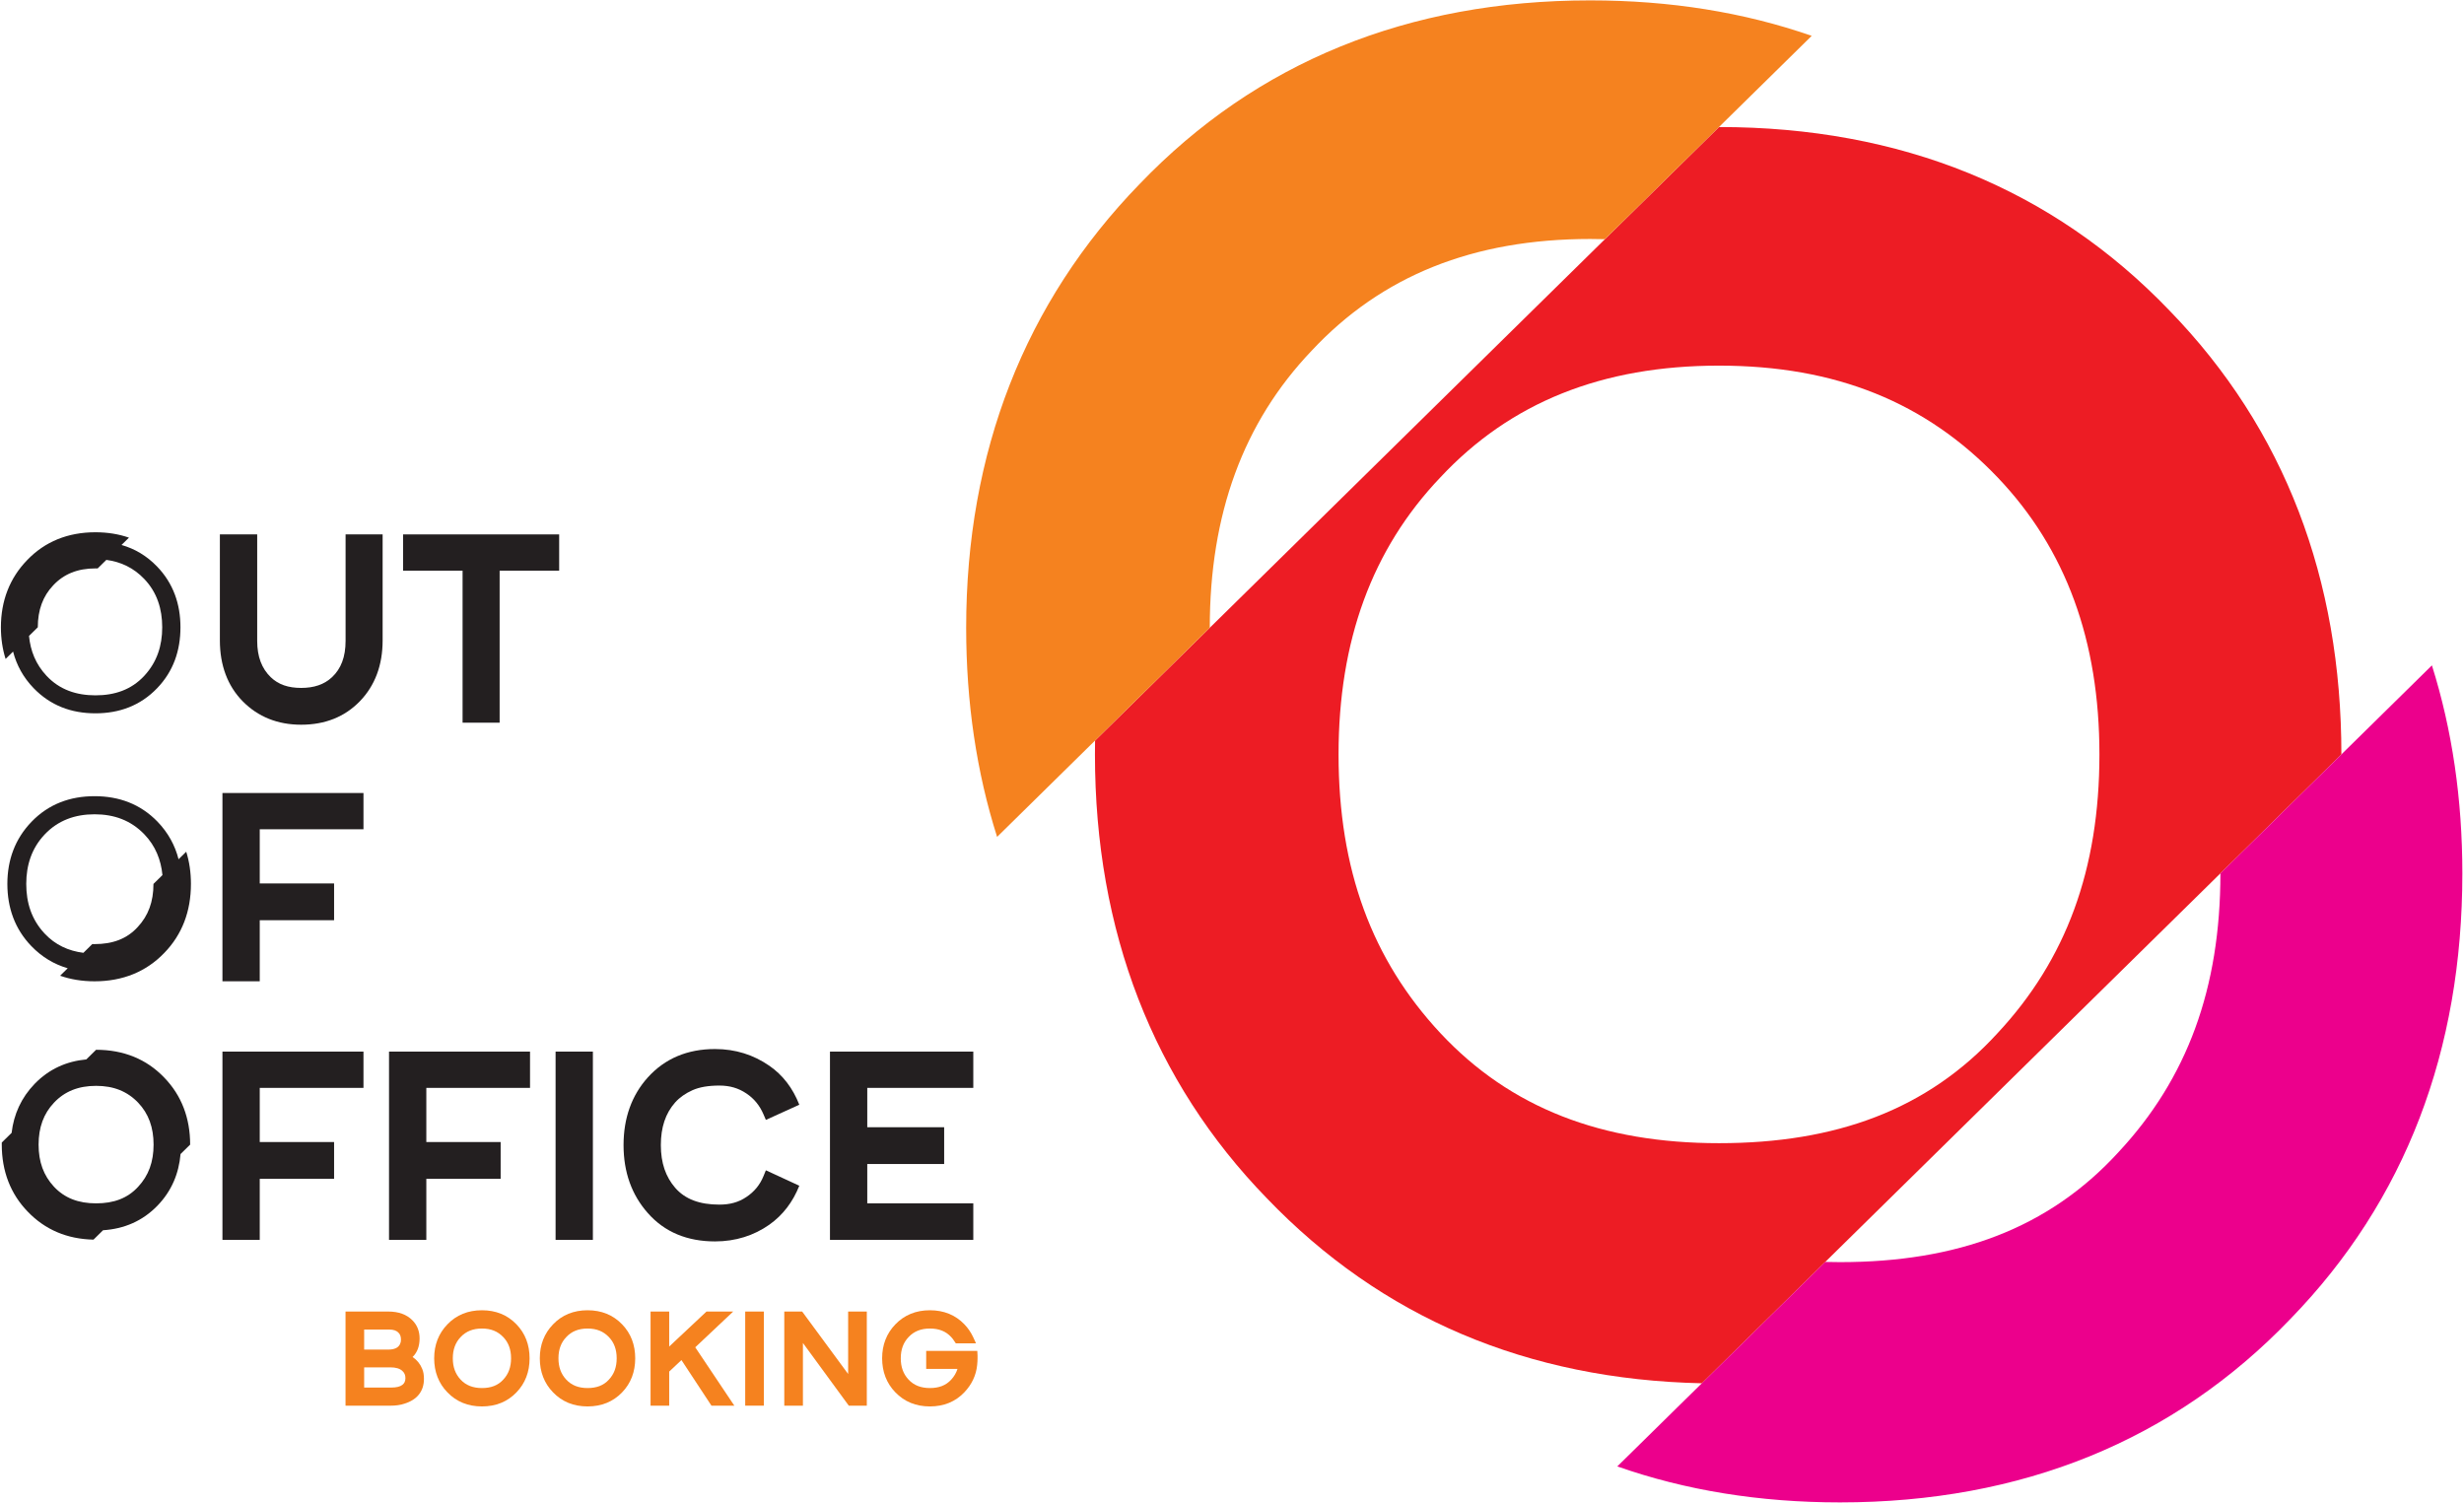 <?xml version="1.0" encoding="UTF-8" standalone="no"?>
<!DOCTYPE svg PUBLIC "-//W3C//DTD SVG 1.1//EN" "http://www.w3.org/Graphics/SVG/1.1/DTD/svg11.dtd">
<svg width="100%" height="100%" viewBox="0 0 536 327" version="1.1" xmlns="http://www.w3.org/2000/svg" xmlns:xlink="http://www.w3.org/1999/xlink" xml:space="preserve" xmlns:serif="http://www.serif.com/" style="fill-rule:evenodd;clip-rule:evenodd;stroke-linejoin:round;stroke-miterlimit:2;">
    <g transform="matrix(1,0,0,1,-2515.27,-1107.11)">
        <g transform="matrix(4.167,0,0,4.167,0,0)">
            <g transform="matrix(1,0,0,1,0,14.94)">
                <path d="M725.845,290.129C725.845,280.983 722.883,273.144 716.873,266.959C710.776,260.6 702.849,257.377 693.354,257.377L660.783,289.407C660.779,289.647 660.777,289.887 660.777,290.129C660.777,299.363 663.825,307.202 669.749,313.299C675.738,319.542 683.361,322.762 692.46,322.959L725.845,290.129ZM693.354,310.425C687.257,310.425 682.466,308.596 678.807,304.676C675.236,300.843 673.494,296.14 673.494,290.129C673.494,284.206 675.236,279.415 678.807,275.669C682.466,271.75 687.257,269.833 693.354,269.833C699.452,269.833 704.156,271.75 707.901,275.669C711.473,279.415 713.214,284.206 713.214,290.129C713.214,296.14 711.473,300.843 707.901,304.676C704.243,308.683 699.452,310.425 693.354,310.425" style="fill:rgb(237,28,36);fill-rule:nonzero;"/>
            </g>
        </g>
        <g transform="matrix(4.167,0,0,4.167,0,0)">
            <g transform="matrix(1,0,0,1,0,-20.195)">
                <path d="M698.194,287.752C694.656,286.52 690.794,285.9 686.631,285.9C677.137,285.9 669.21,289.123 663.113,295.482C657.102,301.667 654.054,309.506 654.054,318.652C654.054,322.548 654.596,326.196 655.669,329.57L666.771,318.652C666.771,312.729 668.514,307.938 672.085,304.193C675.743,300.273 680.534,298.356 686.631,298.356C686.89,298.356 687.146,298.36 687.399,298.367L698.194,287.752Z" style="fill:rgb(245,130,31);fill-rule:nonzero;"/>
            </g>
        </g>
        <g transform="matrix(4.167,0,0,4.167,0,0)">
            <g transform="matrix(1,0,0,1,0,49.264)">
                <path d="M699.669,294.854C709.164,294.854 717.091,291.631 723.188,285.272C729.198,279.088 732.16,271.248 732.16,262.015C732.16,258.154 731.632,254.527 730.571,251.157L719.53,262.015C719.53,268.025 717.788,272.729 714.216,276.562C710.558,280.568 705.767,282.311 699.669,282.311C699.411,282.311 699.155,282.307 698.901,282.3L688.045,292.975C691.605,294.227 695.485,294.854 699.669,294.854" style="fill:rgb(236,0,140);fill-rule:nonzero;"/>
            </g>
        </g>
        <g transform="matrix(4.167,0,0,4.167,0,0)">
            <g transform="matrix(1,0,0,1,0,1.12)">
                <path d="M610.349,292.633C609.813,292.446 609.228,292.352 608.598,292.352C607.16,292.352 605.959,292.84 605.036,293.803C604.126,294.739 603.664,295.927 603.664,297.312C603.664,297.902 603.747,298.454 603.909,298.965L604.299,298.581C604.482,299.287 604.831,299.929 605.369,300.487C606.249,301.398 607.339,301.804 608.598,301.804C609.847,301.804 610.941,301.403 611.813,300.499C612.666,299.616 613.037,298.532 613.037,297.312C613.037,296.096 612.661,295.015 611.813,294.137C611.275,293.579 610.652,293.213 609.96,293.015L610.349,292.633ZM605.131,297.764L605.59,297.312L605.59,297.312C605.59,296.415 605.854,295.69 606.395,295.122C606.949,294.529 607.674,294.239 608.598,294.239C608.637,294.239 608.676,294.239 608.715,294.24L609.168,293.794C609.925,293.894 610.591,294.207 611.148,294.79C611.814,295.487 612.085,296.357 612.085,297.312C612.085,298.278 611.811,299.126 611.154,299.84C610.469,300.582 609.593,300.865 608.598,300.865C607.607,300.865 606.727,300.575 606.043,299.842C605.485,299.244 605.206,298.545 605.131,297.764" style="fill:rgb(35,31,32);fill-rule:nonzero;"/>
            </g>
        </g>
        <g transform="matrix(4.167,0,0,4.167,0,0)">
            <g transform="matrix(1,0,0,1,0,1.827)">
                <path d="M619.337,301.692C620.59,301.692 621.617,301.279 622.404,300.465C623.191,299.652 623.591,298.585 623.591,297.291L623.591,291.756L621.657,291.756L621.657,297.317C621.657,298.158 621.417,298.771 620.95,299.211C620.537,299.598 620.003,299.771 619.337,299.771C618.67,299.771 618.15,299.598 617.75,299.211C617.283,298.758 617.043,298.144 617.043,297.317L617.043,291.756L615.095,291.756L615.095,297.291C615.095,298.585 615.496,299.665 616.283,300.465C617.083,301.279 618.11,301.692 619.337,301.692" style="fill:rgb(35,31,32);fill-rule:nonzero;"/>
            </g>
        </g>
        <g transform="matrix(4.167,0,0,4.167,0,0)">
            <g transform="matrix(1,0,0,1,0,1.721)">
                <path d="M627.765,301.692L629.699,301.692L629.699,293.757L632.807,293.757L632.807,291.863L624.658,291.863L624.658,293.757L627.765,293.757L627.765,301.692Z" style="fill:rgb(35,31,32);fill-rule:nonzero;"/>
            </g>
        </g>
        <g transform="matrix(4.167,0,0,4.167,0,0)">
            <g transform="matrix(1,0,0,1,0,28.721)">
                <path d="M615.229,288.192L617.176,288.192L617.176,285.004L621.057,285.004L621.057,283.084L617.176,283.084L617.176,280.256L622.591,280.256L622.591,278.363L615.229,278.363L615.229,288.192Z" style="fill:rgb(35,31,32);fill-rule:nonzero;"/>
            </g>
        </g>
        <g transform="matrix(4.167,0,0,4.167,0,0)">
            <g transform="matrix(1,0,0,1,0,28.887)">
                <path d="M612.938,281.655C612.753,280.929 612.395,280.271 611.841,279.696C610.949,278.773 609.831,278.363 608.553,278.363C607.275,278.363 606.157,278.773 605.265,279.696C604.398,280.594 604.001,281.698 604.001,282.942C604.001,284.182 604.388,285.293 605.252,286.188C605.806,286.763 606.443,287.14 607.151,287.346L606.754,287.736C607.305,287.929 607.905,288.027 608.553,288.027C610.023,288.027 611.25,287.527 612.195,286.543C613.125,285.585 613.584,284.372 613.584,282.942C613.584,282.345 613.502,281.783 613.338,281.262L612.938,281.655ZM612.097,282.482L611.628,282.943C611.628,283.873 611.358,284.601 610.805,285.194C610.239,285.814 609.497,286.085 608.553,286.085C608.513,286.085 608.474,286.084 608.435,286.083L607.97,286.54C607.195,286.441 606.503,286.132 605.942,285.53C605.264,284.802 604.987,283.93 604.987,282.942C604.987,281.965 605.269,281.082 605.944,280.366C606.646,279.622 607.538,279.308 608.553,279.308C609.573,279.308 610.452,279.622 611.161,280.364C611.733,280.963 612.02,281.686 612.097,282.482" style="fill:rgb(35,31,32);"/>
            </g>
        </g>
        <g transform="matrix(4.167,0,0,4.167,0,0)">
            <g transform="matrix(1,0,0,1,0,55.722)">
                <path d="M615.229,274.691L617.176,274.691L617.176,271.504L621.057,271.504L621.057,269.583L617.176,269.583L617.176,266.756L622.591,266.756L622.591,264.862L615.229,264.862L615.229,274.691Z" style="fill:rgb(35,31,32);fill-rule:nonzero;"/>
            </g>
        </g>
        <g transform="matrix(4.167,0,0,4.167,0,0)">
            <g transform="matrix(1,0,0,1,0,55.722)">
                <path d="M623.925,274.691L625.872,274.691L625.872,271.504L629.752,271.504L629.752,269.583L625.872,269.583L625.872,266.756L631.286,266.756L631.286,264.862L623.925,264.862L623.925,274.691Z" style="fill:rgb(35,31,32);fill-rule:nonzero;"/>
            </g>
        </g>
        <g transform="matrix(4.167,0,0,4.167,0,0)">
            <g transform="matrix(1,0,0,1,0,55.722)">
                <rect x="632.62" y="264.862" width="1.947" height="9.829" style="fill:rgb(35,31,32);"/>
            </g>
        </g>
        <g transform="matrix(4.167,0,0,4.167,0,0)">
            <g transform="matrix(1,0,0,1,0,55.668)">
                <path d="M640.942,274.825C642.022,274.825 642.969,274.518 643.77,273.958C644.49,273.451 645.01,272.758 645.343,271.918L643.609,271.117L643.596,271.117L643.476,271.411C643.289,271.877 642.983,272.238 642.583,272.504C642.169,272.785 641.716,272.904 641.169,272.904C640.142,272.904 639.382,272.624 638.862,272.024C638.368,271.451 638.115,270.731 638.115,269.797C638.115,268.877 638.355,268.143 638.862,267.57C639.102,267.303 639.409,267.09 639.769,266.93C640.129,266.77 640.595,266.689 641.169,266.689C641.716,266.689 642.169,266.823 642.583,267.103C642.983,267.37 643.276,267.73 643.476,268.197L643.596,268.477L643.609,268.477L645.343,267.69C645.01,266.836 644.49,266.143 643.77,265.649C642.956,265.089 642.022,264.782 640.942,264.782C639.502,264.782 638.328,265.276 637.435,266.263C636.595,267.196 636.168,268.383 636.168,269.797C636.168,271.211 636.595,272.398 637.435,273.345C638.315,274.345 639.502,274.825 640.942,274.825" style="fill:rgb(35,31,32);fill-rule:nonzero;"/>
            </g>
        </g>
        <g transform="matrix(4.167,0,0,4.167,0,0)">
            <g transform="matrix(1,0,0,1,0,55.722)">
                <path d="M646.944,274.691L654.426,274.691L654.426,272.784L648.891,272.784L648.891,270.73L652.905,270.73L652.905,268.81L648.891,268.81L648.891,266.756L654.426,266.756L654.426,264.862L646.944,264.862L646.944,274.691Z" style="fill:rgb(35,31,32);fill-rule:nonzero;"/>
            </g>
        </g>
        <g transform="matrix(4.167,0,0,4.167,0,0)">
            <g transform="matrix(1,0,0,1,0,55.614)">
                <path d="M613.543,269.826L613.543,269.825C613.543,268.442 613.095,267.258 612.187,266.323C611.266,265.362 610.068,264.875 608.633,264.875L608.122,265.378C607.087,265.475 606.173,265.879 605.423,266.656C604.722,267.382 604.336,268.246 604.223,269.212L603.71,269.716C603.71,269.752 603.709,269.789 603.709,269.825C603.709,271.22 604.17,272.405 605.065,273.326C605.97,274.27 607.123,274.757 608.498,274.786L608.996,274.296C610.093,274.225 611.058,273.819 611.842,273.007C612.576,272.246 612.953,271.336 613.042,270.318L613.543,269.826ZM608.633,272.892C607.711,272.892 606.987,272.616 606.434,272.023C605.895,271.444 605.631,270.733 605.631,269.825C605.631,268.93 605.895,268.206 606.434,267.639C606.987,267.047 607.711,266.758 608.633,266.758C609.554,266.758 610.265,267.047 610.831,267.639C611.371,268.206 611.634,268.93 611.634,269.825C611.634,270.733 611.371,271.444 610.831,272.023C610.278,272.629 609.554,272.892 608.633,272.892" style="fill:rgb(35,31,32);fill-rule:nonzero;"/>
            </g>
        </g>
        <g transform="matrix(4.167,0,0,4.167,0,0)">
            <g transform="matrix(1,0,0,1,0,77.947)">
                <path d="M621.654,261.122L623.995,261.122C624.275,261.122 624.528,261.088 624.735,261.015C625.401,260.808 625.748,260.361 625.748,259.721C625.748,259.528 625.722,259.348 625.655,259.195C625.548,258.934 625.382,258.734 625.155,258.581C625.395,258.348 625.521,258.021 625.521,257.614C625.521,257.234 625.395,256.914 625.148,256.667C624.848,256.361 624.428,256.207 623.881,256.207L621.654,256.207L621.654,261.122ZM622.627,258.194L622.627,257.147L623.934,257.147C624.161,257.147 624.315,257.201 624.421,257.314C624.468,257.361 624.495,257.407 624.515,257.461C624.541,257.521 624.548,257.601 624.548,257.687C624.548,257.761 624.535,257.834 624.501,257.901C624.441,258.028 624.308,258.194 623.881,258.194L622.627,258.194ZM622.627,260.175L622.627,259.121L623.995,259.121C624.275,259.121 624.481,259.181 624.615,259.301C624.728,259.401 624.781,259.521 624.781,259.681C624.781,259.841 624.728,259.955 624.621,260.035C624.501,260.128 624.308,260.175 624.055,260.175L622.627,260.175Z" style="fill:rgb(245,130,31);fill-rule:nonzero;"/>
            </g>
        </g>
        <g transform="matrix(4.167,0,0,4.167,0,0)">
            <g transform="matrix(1,0,0,1,0,77.92)">
                <path d="M628.776,261.188C629.502,261.188 630.109,260.942 630.576,260.455C631.036,259.981 631.263,259.381 631.263,258.674C631.263,257.974 631.036,257.374 630.576,256.901C630.109,256.414 629.502,256.167 628.776,256.167C628.049,256.167 627.442,256.414 626.975,256.901C626.515,257.374 626.282,257.974 626.282,258.674C626.282,259.381 626.515,259.981 626.969,260.448C627.442,260.942 628.049,261.188 628.776,261.188ZM628.776,260.228C628.309,260.228 627.942,260.088 627.662,259.788C627.389,259.495 627.255,259.135 627.255,258.674C627.255,258.221 627.389,257.854 627.662,257.568C627.942,257.267 628.309,257.121 628.776,257.121C629.243,257.121 629.603,257.267 629.889,257.568C630.163,257.854 630.296,258.221 630.296,258.674C630.296,259.135 630.163,259.495 629.889,259.788C629.609,260.095 629.243,260.228 628.776,260.228" style="fill:rgb(245,130,31);fill-rule:nonzero;"/>
            </g>
        </g>
        <g transform="matrix(4.167,0,0,4.167,0,0)">
            <g transform="matrix(1,0,0,1,0,77.92)">
                <path d="M634.29,261.188C635.017,261.188 635.624,260.942 636.091,260.455C636.551,259.981 636.777,259.381 636.777,258.674C636.777,257.974 636.551,257.374 636.091,256.901C635.624,256.414 635.017,256.167 634.29,256.167C633.563,256.167 632.956,256.414 632.49,256.901C632.03,257.374 631.796,257.974 631.796,258.674C631.796,259.381 632.03,259.981 632.483,260.448C632.956,260.942 633.563,261.188 634.29,261.188ZM634.29,260.228C633.823,260.228 633.457,260.088 633.177,259.788C632.903,259.495 632.77,259.135 632.77,258.674C632.77,258.221 632.903,257.854 633.177,257.568C633.457,257.267 633.823,257.121 634.29,257.121C634.757,257.121 635.117,257.267 635.404,257.568C635.677,257.854 635.81,258.221 635.81,258.674C635.81,259.135 635.677,259.495 635.404,259.788C635.124,260.095 634.757,260.228 634.29,260.228" style="fill:rgb(245,130,31);fill-rule:nonzero;"/>
            </g>
        </g>
        <g transform="matrix(4.167,0,0,4.167,0,0)">
            <g transform="matrix(1,0,0,1,0,77.947)">
                <path d="M637.578,261.122L638.551,261.122L638.551,259.341L639.191,258.741L640.758,261.122L641.952,261.122L639.911,258.074L641.892,256.207L640.498,256.207L638.551,258.034L638.551,256.207L637.578,256.207L637.578,261.122Z" style="fill:rgb(245,130,31);fill-rule:nonzero;"/>
            </g>
        </g>
        <g transform="matrix(4.167,0,0,4.167,0,0)">
            <g transform="matrix(1,0,0,1,0,77.947)">
                <rect x="642.519" y="256.207" width="0.973" height="4.914" style="fill:rgb(245,130,31);"/>
            </g>
        </g>
        <g transform="matrix(4.167,0,0,4.167,0,0)">
            <g transform="matrix(1,0,0,1,0,77.947)">
                <path d="M644.559,261.122L645.532,261.122L645.532,257.848L647.927,261.122L648.867,261.122L648.867,256.207L647.893,256.207L647.893,259.468L645.492,256.207L644.559,256.207L644.559,261.122Z" style="fill:rgb(245,130,31);fill-rule:nonzero;"/>
            </g>
        </g>
        <g transform="matrix(4.167,0,0,4.167,0,0)">
            <g transform="matrix(1,0,0,1,0,77.92)">
                <path d="M652.161,261.188C652.887,261.188 653.494,260.942 653.961,260.448C654.335,260.055 654.575,259.574 654.628,259.021C654.641,258.888 654.648,258.781 654.648,258.674L654.648,258.541L654.635,258.288L651.967,258.288L651.967,259.228L653.601,259.228C653.534,259.441 653.427,259.621 653.274,259.788C652.994,260.095 652.628,260.228 652.161,260.228C651.694,260.228 651.327,260.088 651.047,259.788C650.774,259.495 650.64,259.135 650.64,258.674C650.64,258.221 650.774,257.854 651.047,257.568C651.327,257.267 651.694,257.121 652.161,257.121C652.628,257.121 652.994,257.261 653.274,257.568C653.334,257.634 653.394,257.707 653.441,257.788L653.514,257.894L654.568,257.894L654.415,257.561C654.301,257.321 654.148,257.094 653.961,256.901C653.494,256.414 652.887,256.167 652.161,256.167C651.434,256.167 650.827,256.414 650.36,256.901C649.9,257.374 649.667,257.974 649.667,258.674C649.667,259.381 649.9,259.981 650.354,260.448C650.827,260.942 651.434,261.188 652.161,261.188" style="fill:rgb(245,130,31);fill-rule:nonzero;"/>
            </g>
        </g>
    </g>
</svg>
